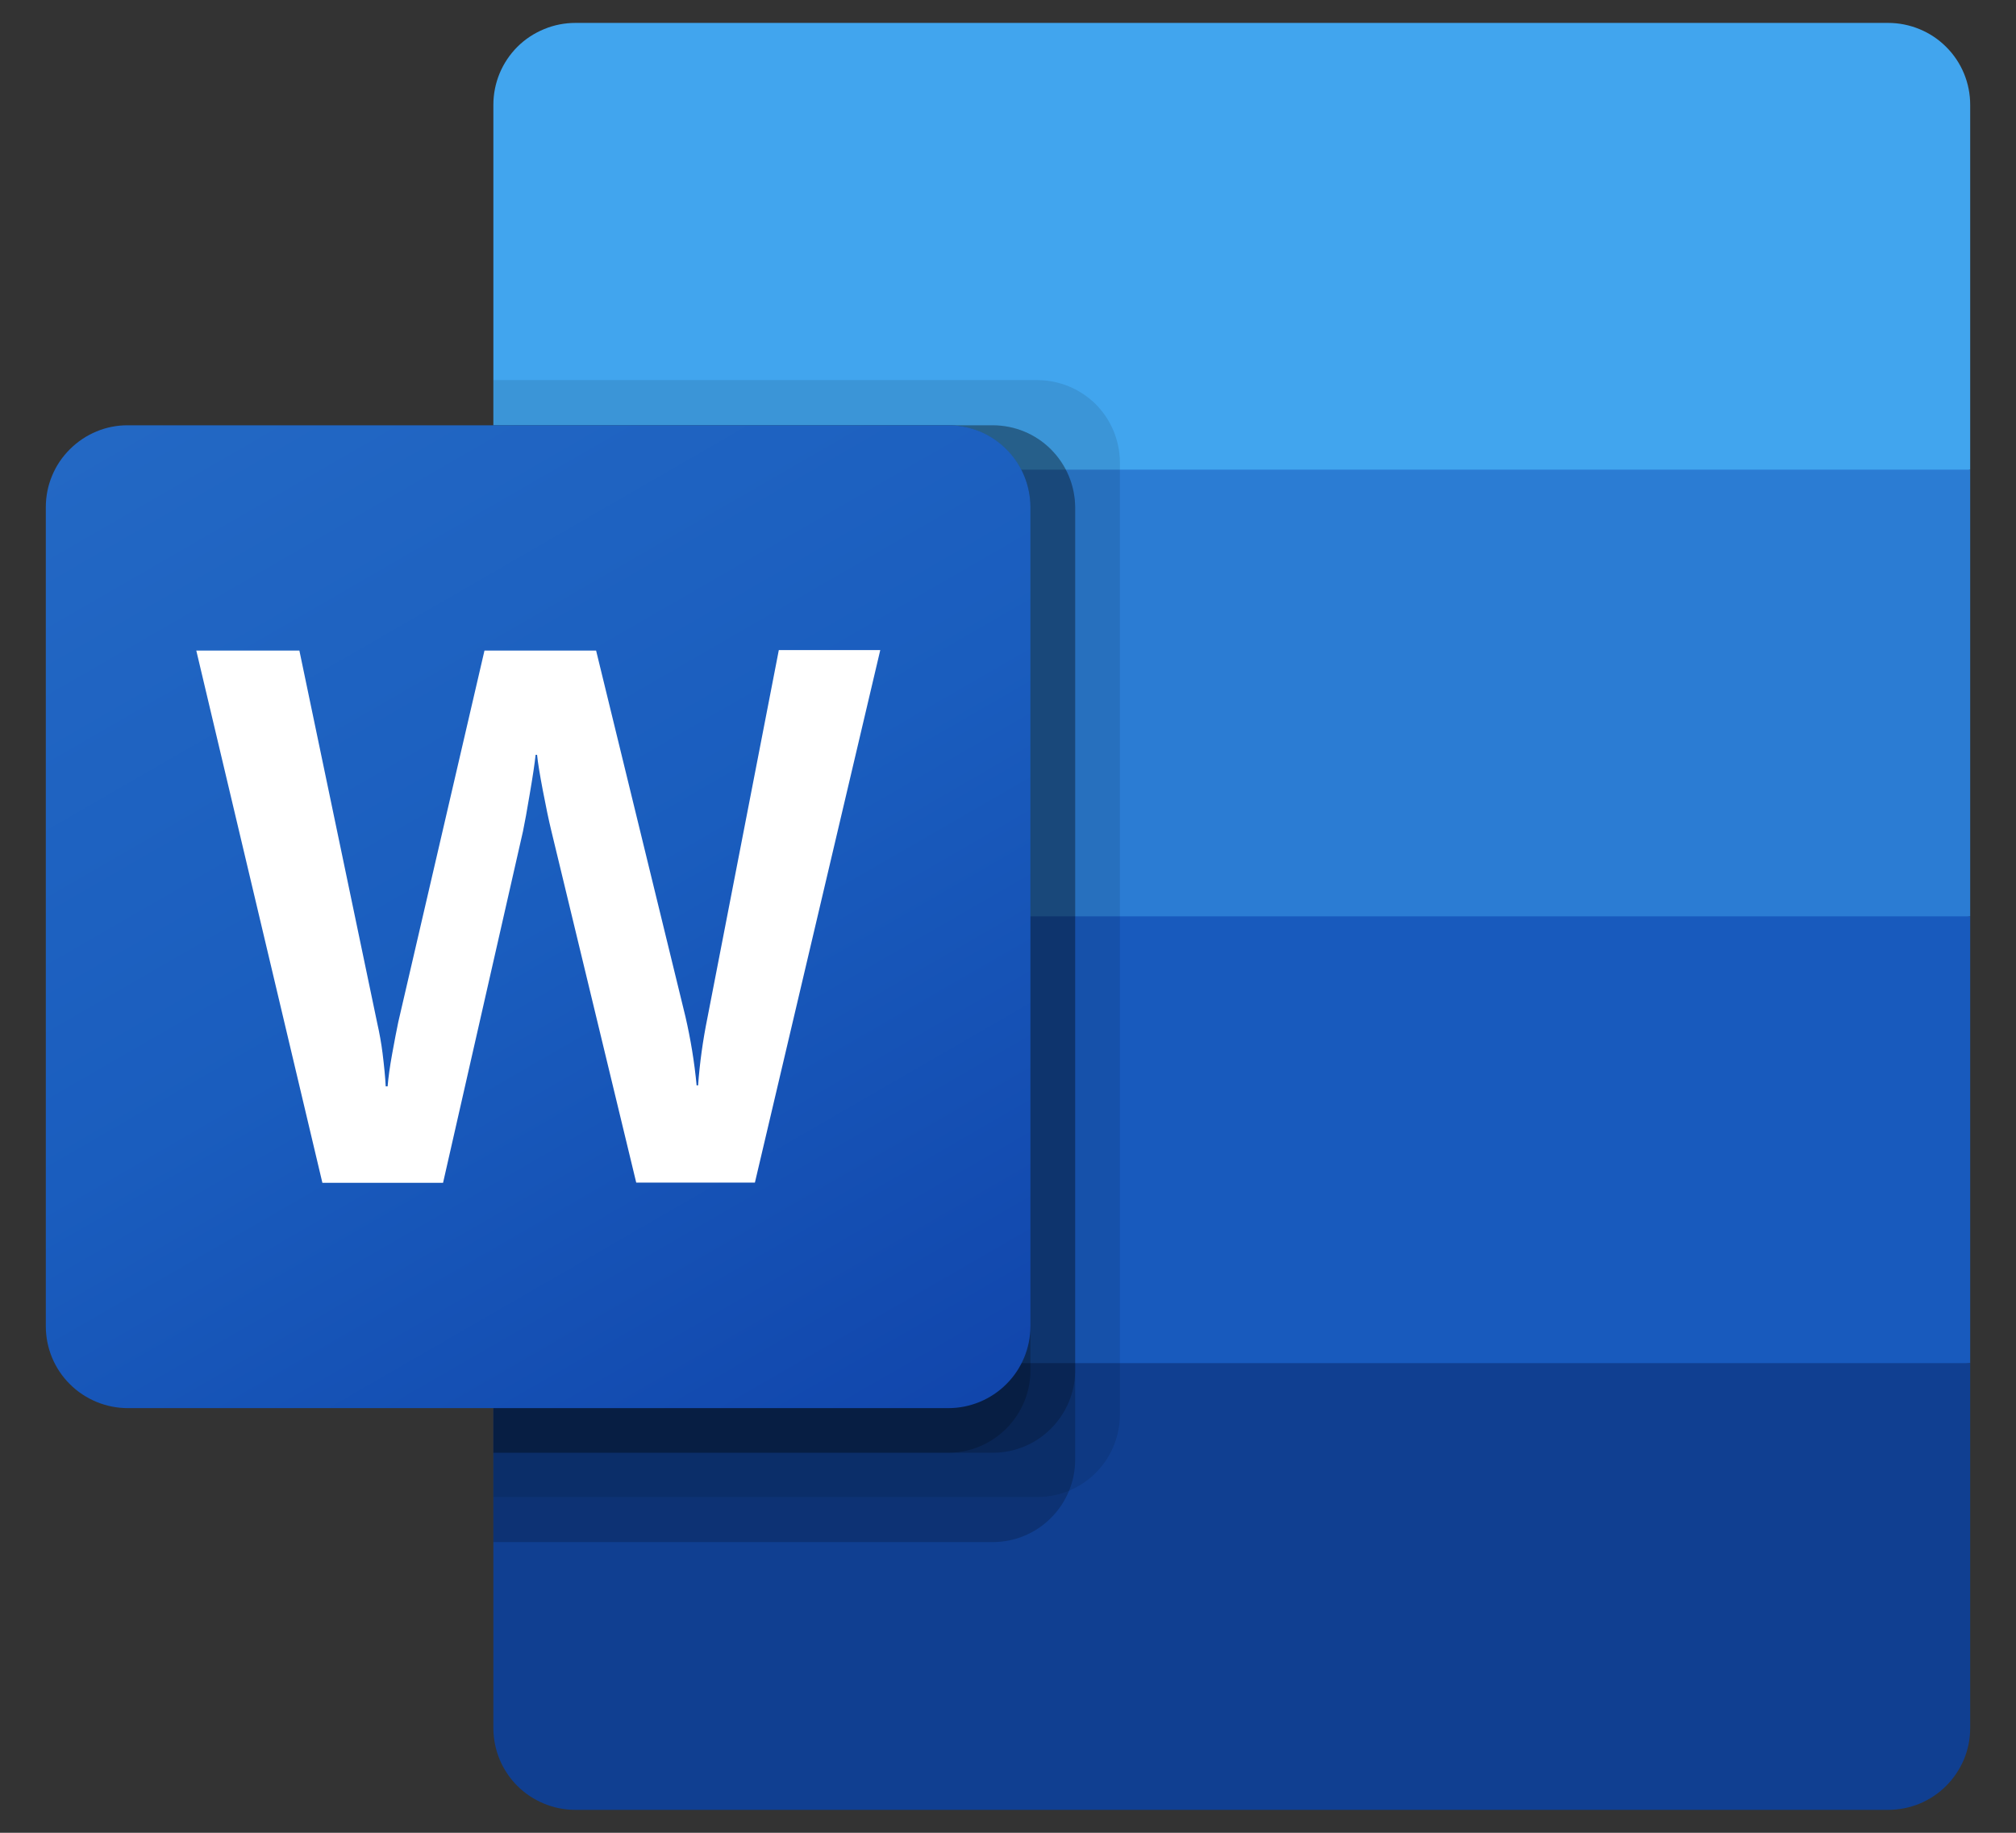 <svg width="22" height="20" viewBox="0 0 22 20" fill="none" xmlns="http://www.w3.org/2000/svg">
<rect x="0" y="0" width="22" height="20" fill="#333333" stroke="none"/>
<path d="M20.605 0.25H6.279C6.161 0.25 6.045 0.273 5.937 0.318C5.828 0.363 5.729 0.428 5.646 0.511C5.563 0.594 5.497 0.693 5.452 0.801C5.407 0.91 5.384 1.026 5.384 1.143V5.125L13.686 7.562L21.5 5.125V1.143C21.5 1.026 21.477 0.909 21.432 0.801C21.387 0.693 21.321 0.594 21.237 0.511C21.154 0.428 21.055 0.362 20.947 0.318C20.838 0.273 20.722 0.25 20.605 0.25Z" fill="#41A5EE"/>
<path d="M21.5 5.125H5.384V10L13.686 11.463L21.5 10V5.125Z" fill="#2B7CD3"/>
<path d="M5.384 10V14.875L13.197 15.85L21.5 14.875V10H5.384Z" fill="#185ABD"/>
<path d="M6.279 19.75H20.604C20.721 19.75 20.838 19.727 20.946 19.683C21.055 19.638 21.154 19.572 21.237 19.489C21.32 19.406 21.386 19.308 21.432 19.199C21.477 19.091 21.5 18.974 21.5 18.857V14.875H5.384V18.857C5.384 18.974 5.407 19.09 5.452 19.199C5.497 19.307 5.563 19.406 5.646 19.489C5.729 19.572 5.828 19.637 5.937 19.682C6.045 19.727 6.161 19.75 6.279 19.75Z" fill="#103F91"/>
<path opacity="0.1" d="M11.325 4.148H5.384V16.336H11.325C11.562 16.335 11.789 16.24 11.957 16.073C12.124 15.906 12.219 15.679 12.221 15.443V5.042C12.219 4.805 12.124 4.578 11.957 4.411C11.789 4.244 11.562 4.15 11.325 4.148Z" fill="black"/>
<path opacity="0.2" d="M10.837 4.641H5.384V16.828H10.837C11.074 16.827 11.301 16.733 11.468 16.565C11.636 16.398 11.731 16.172 11.733 15.935V5.534C11.731 5.297 11.636 5.071 11.468 4.903C11.301 4.736 11.074 4.642 10.837 4.641Z" fill="black"/>
<path opacity="0.2" d="M10.837 4.641H5.384V15.853H10.837C11.074 15.852 11.301 15.758 11.468 15.59C11.636 15.423 11.731 15.197 11.733 14.96V5.534C11.731 5.297 11.636 5.071 11.468 4.903C11.301 4.736 11.074 4.642 10.837 4.641Z" fill="black"/>
<path opacity="0.2" d="M10.349 4.641H5.384V15.853H10.349C10.586 15.852 10.812 15.758 10.98 15.59C11.148 15.423 11.243 15.197 11.245 14.96V5.534C11.243 5.297 11.148 5.071 10.98 4.903C10.812 4.736 10.586 4.642 10.349 4.641Z" fill="black"/>
<path d="M1.395 4.641H10.349C10.586 4.64 10.814 4.734 10.982 4.902C11.15 5.069 11.244 5.297 11.245 5.534V14.472C11.244 14.71 11.15 14.937 10.982 15.104C10.814 15.272 10.586 15.366 10.349 15.366H1.395C1.278 15.366 1.162 15.343 1.053 15.298C0.945 15.253 0.846 15.188 0.763 15.105C0.679 15.022 0.613 14.923 0.568 14.815C0.523 14.706 0.5 14.59 0.5 14.472V5.534C0.5 5.416 0.523 5.3 0.568 5.192C0.613 5.083 0.679 4.985 0.763 4.902C0.846 4.819 0.945 4.753 1.053 4.708C1.162 4.663 1.278 4.64 1.395 4.641Z" fill="url(#paint0_linear_5204_102321)"/>
<path d="M4.175 11.495C4.192 11.633 4.204 11.753 4.209 11.855H4.23C4.238 11.758 4.254 11.64 4.279 11.503C4.304 11.366 4.326 11.249 4.346 11.154L5.287 7.099H6.505L7.48 11.094C7.537 11.341 7.578 11.591 7.602 11.844H7.618C7.636 11.598 7.67 11.354 7.719 11.112L8.499 7.094H9.606L8.238 12.905H6.943L6.015 9.06C5.988 8.949 5.958 8.805 5.924 8.627C5.89 8.449 5.869 8.319 5.861 8.237H5.845C5.835 8.331 5.814 8.472 5.782 8.658C5.751 8.844 5.726 8.982 5.707 9.072L4.835 12.907H3.518L2.142 7.099H3.267L4.116 11.162C4.141 11.272 4.161 11.383 4.175 11.495Z" fill="white"/>
<defs>
<linearGradient id="paint0_linear_5204_102321" x1="2.37" y1="3.939" x2="9.374" y2="16.068" gradientUnits="userSpaceOnUse">
<stop stop-color="#2368C4"/>
<stop offset="0.5" stop-color="#1A5DBE"/>
<stop offset="1" stop-color="#1146AC"/>
</linearGradient>
</defs>
</svg>
